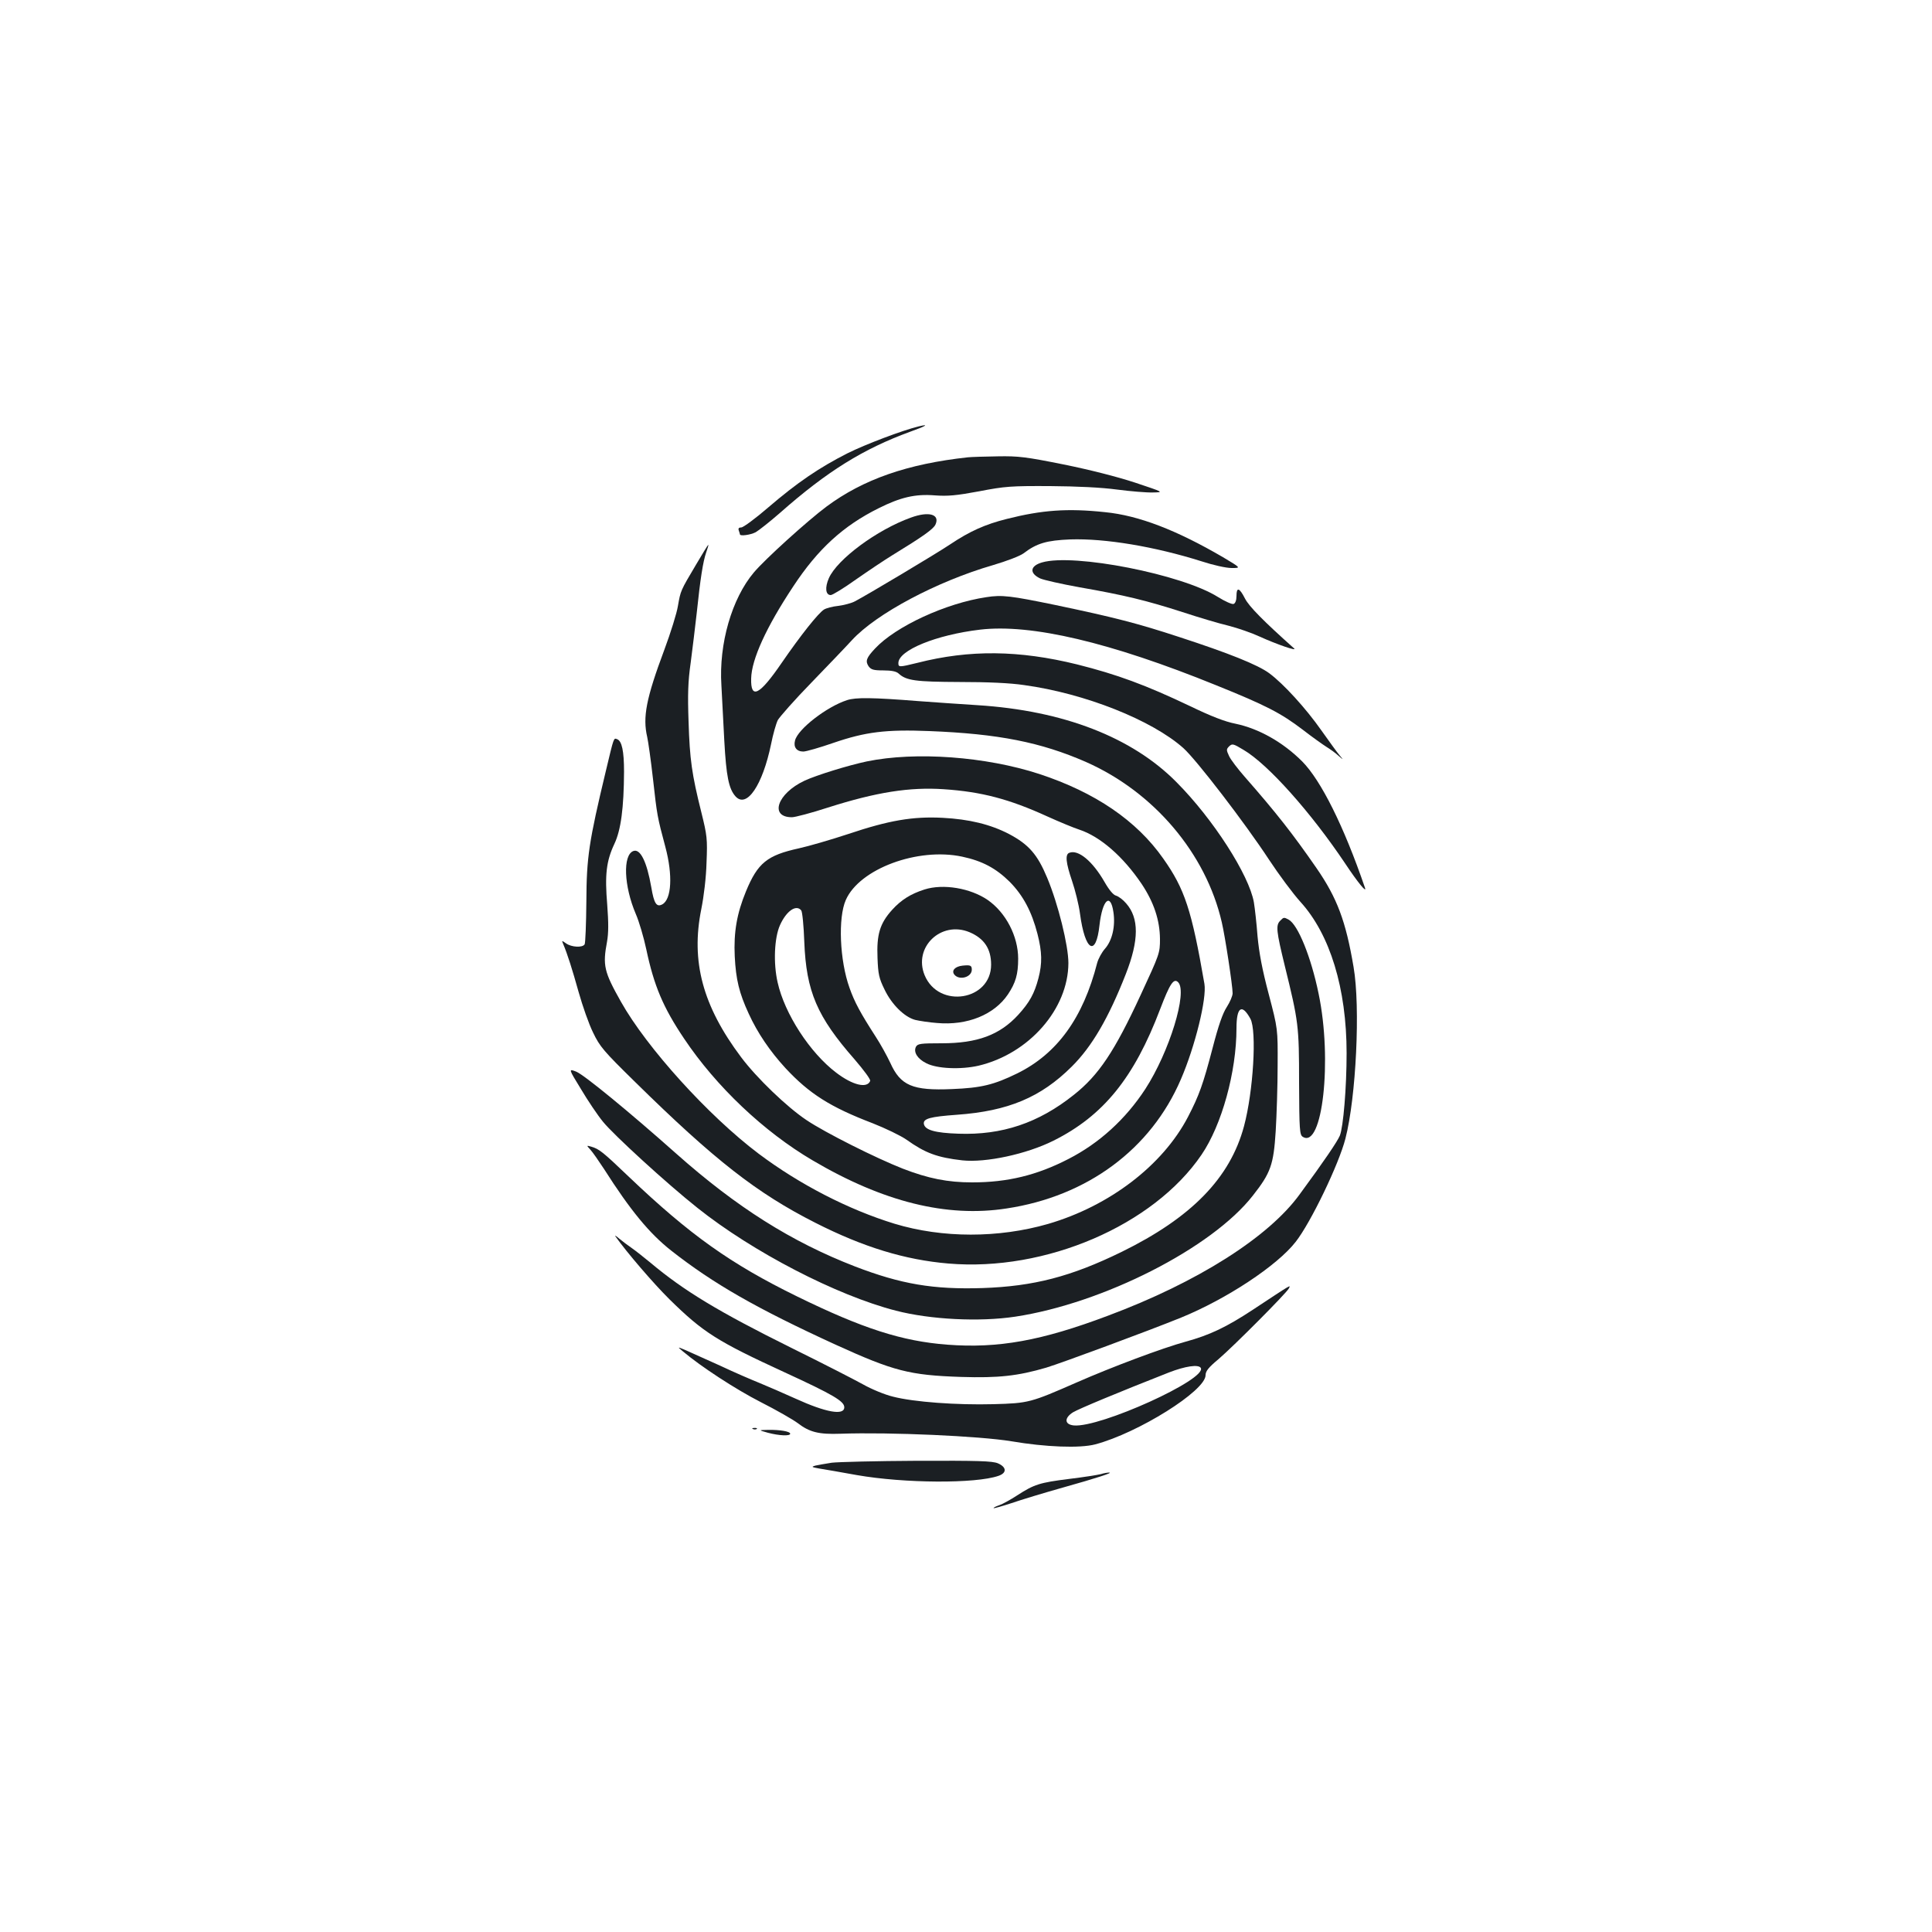 <?xml version="1.0" standalone="no"?>
<!DOCTYPE svg PUBLIC "-//W3C//DTD SVG 20010904//EN"
 "http://www.w3.org/TR/2001/REC-SVG-20010904/DTD/svg10.dtd">
<svg version="1.0" xmlns="http://www.w3.org/2000/svg"
 width="1000pt" height="1000pt" viewBox="0 0 1000 1000"
 preserveAspectRatio="xMidYMid meet">
<g transform="translate(0,1000) scale(0.1,-0.1)"
fill="#1b1f23" stroke="none">
<path d="M4755 7793 c-83 -20 -276 -93 -368 -139 -146 -74 -261 -152 -410
-280 -66 -57 -130 -104 -140 -104 -13 0 -17 -5 -13 -16 3 -9 6 -18 6 -20 0
-10 54 -3 81 11 16 9 73 54 127 101 242 214 431 331 672 419 84 30 103 42 45
28z"/>
<path d="M5010 7633 c-313 -34 -542 -114 -732 -255 -98 -73 -319 -273 -376
-341 -114 -135 -182 -369 -168 -585 3 -59 10 -188 15 -287 10 -182 23 -248 58
-287 58 -64 140 58 184 270 10 51 26 107 35 125 10 17 87 105 173 193 86 89
181 188 211 221 126 137 440 304 730 388 71 21 139 47 158 61 68 52 119 67
242 72 180 6 437 -37 678 -113 61 -20 128 -35 157 -35 49 0 49 0 -45 56 -240
140 -436 216 -610 233 -195 21 -327 11 -509 -35 -112 -28 -192 -64 -292 -131
-73 -49 -435 -265 -495 -296 -17 -9 -55 -19 -85 -23 -30 -3 -63 -12 -74 -19
-30 -19 -120 -132 -219 -276 -115 -168 -161 -191 -158 -81 2 99 78 266 218
477 127 193 259 314 443 405 112 56 188 74 289 66 68 -5 111 -1 230 21 134 26
166 28 367 27 140 -1 266 -7 347 -18 69 -9 153 -16 185 -15 58 1 58 1 -92 51
-91 30 -236 67 -370 94 -194 39 -234 44 -340 42 -66 -1 -136 -3 -155 -5z"/>
<path d="M4715 7321 c-176 -63 -382 -216 -425 -314 -21 -48 -17 -87 10 -87 9
0 68 36 131 81 63 44 148 101 189 126 155 95 211 134 222 158 24 53 -34 70
-127 36z"/>
<path d="M3603 7078 c-82 -138 -80 -135 -94 -214 -6 -38 -38 -140 -70 -226
-95 -254 -113 -350 -89 -453 5 -22 19 -120 30 -218 21 -188 22 -194 64 -351
39 -146 32 -271 -16 -297 -30 -16 -43 5 -57 89 -23 132 -57 201 -93 187 -55
-21 -49 -181 13 -326 17 -39 41 -121 54 -182 40 -189 87 -301 196 -463 166
-248 413 -482 665 -630 365 -215 694 -297 1004 -249 418 63 747 307 902 668
74 171 135 420 122 495 -66 382 -102 491 -213 648 -138 197 -353 343 -642 438
-276 90 -639 117 -892 65 -95 -20 -261 -71 -323 -100 -141 -66 -183 -189 -65
-189 16 0 100 22 186 50 251 80 424 107 600 95 195 -13 339 -51 534 -140 64
-29 139 -60 167 -69 109 -36 227 -139 323 -281 64 -96 94 -188 95 -285 0 -74
-2 -78 -100 -290 -135 -292 -217 -415 -346 -517 -183 -146 -372 -209 -597
-201 -121 4 -173 19 -179 50 -5 28 32 38 171 48 265 19 434 90 594 249 105
104 191 252 280 479 69 176 69 290 2 366 -16 19 -39 36 -52 40 -14 3 -36 29
-60 71 -62 108 -136 169 -182 151 -23 -8 -18 -52 14 -146 16 -47 35 -123 41
-169 26 -195 83 -227 101 -59 15 131 57 170 72 67 11 -73 -6 -147 -44 -190
-16 -18 -34 -51 -40 -73 -73 -285 -207 -470 -414 -572 -121 -59 -186 -75 -337
-81 -205 -9 -267 18 -320 136 -17 36 -51 98 -76 136 -78 121 -109 178 -135
252 -51 142 -60 363 -19 455 71 161 372 273 602 224 104 -22 175 -60 246 -130
70 -71 114 -154 144 -270 24 -94 25 -152 5 -229 -21 -80 -46 -125 -104 -189
-96 -105 -212 -148 -397 -148 -109 0 -124 -2 -133 -18 -14 -27 7 -62 53 -85
55 -29 179 -34 271 -13 261 62 464 293 465 531 0 91 -53 306 -110 442 -50 120
-95 172 -197 226 -96 50 -207 77 -344 84 -154 8 -278 -13 -489 -84 -91 -30
-205 -63 -255 -74 -164 -36 -213 -75 -274 -223 -47 -114 -64 -211 -58 -336 6
-120 23 -190 72 -296 46 -101 111 -196 191 -283 123 -132 231 -201 451 -285
66 -26 145 -64 175 -85 97 -69 158 -92 289 -107 121 -13 332 32 472 102 258
129 417 325 552 681 50 131 70 162 93 139 50 -50 -45 -360 -170 -553 -102
-156 -238 -280 -398 -362 -163 -84 -315 -121 -498 -121 -127 0 -227 20 -359
71 -140 55 -401 186 -498 251 -102 68 -259 219 -339 326 -199 265 -261 496
-206 767 13 65 25 163 27 241 5 122 3 139 -27 260 -49 196 -60 273 -66 469 -5
140 -3 208 11 305 9 69 23 184 31 255 19 182 33 269 49 315 8 22 13 40 11 40
-2 0 -30 -46 -63 -102z m544 -1790 c6 -7 13 -80 16 -163 10 -257 66 -387 260
-608 48 -56 84 -104 81 -112 -16 -40 -91 -22 -176 43 -136 103 -267 305 -303
467 -23 100 -17 231 12 296 33 74 84 109 110 77z"/>
<path d="M5394 7089 c-63 -18 -67 -56 -10 -83 18 -8 110 -29 205 -46 229 -40
345 -68 531 -128 85 -28 193 -60 240 -71 47 -12 119 -37 160 -56 88 -40 198
-78 178 -61 -158 141 -233 217 -254 258 -29 57 -44 61 -44 13 0 -22 -6 -38
-15 -41 -8 -3 -44 13 -81 36 -185 117 -745 227 -910 179z"/>
<path d="M5105 6909 c-209 -31 -469 -151 -576 -266 -45 -48 -51 -65 -33 -92
13 -17 25 -21 76 -21 42 0 67 -5 79 -16 40 -37 88 -43 316 -44 145 0 261 -5
334 -16 314 -43 661 -181 824 -326 68 -61 319 -388 443 -577 52 -79 125 -177
163 -219 153 -168 239 -448 239 -783 0 -178 -17 -382 -35 -427 -14 -32 -78
-127 -208 -304 -161 -222 -529 -455 -992 -628 -345 -130 -568 -170 -832 -150
-234 18 -437 83 -778 250 -343 168 -554 318 -870 619 -136 130 -154 144 -195
156 -25 7 -25 7 -4 -16 12 -13 43 -58 70 -99 137 -215 235 -334 348 -423 219
-172 443 -300 851 -487 301 -137 382 -158 650 -167 193 -6 293 5 440 48 79 24
520 187 698 259 235 96 498 269 594 393 78 100 223 401 257 534 55 213 78 680
42 888 -40 237 -85 357 -192 512 -124 179 -208 286 -372 473 -35 40 -71 87
-80 106 -15 32 -15 36 0 51 16 15 21 14 74 -18 127 -74 351 -326 527 -589 65
-98 113 -156 102 -125 -110 321 -228 556 -325 654 -100 100 -225 170 -345 195
-56 11 -127 39 -235 91 -231 110 -378 164 -585 216 -300 74 -557 77 -827 8
-94 -23 -98 -23 -98 -1 0 66 195 146 423 173 264 31 673 -65 1222 -288 258
-104 335 -144 448 -230 49 -38 104 -77 123 -89 18 -11 46 -31 61 -45 28 -24
28 -24 7 1 -12 14 -54 72 -95 130 -80 114 -196 241 -269 295 -59 44 -212 105
-467 188 -213 70 -337 102 -643 166 -228 47 -274 53 -355 40z"/>
<path d="M4384 6376 c-105 -34 -255 -150 -269 -209 -9 -34 8 -57 43 -57 14 0
84 20 156 45 166 57 272 70 496 61 358 -14 578 -58 811 -160 351 -155 621
-473 703 -830 17 -72 56 -328 56 -367 0 -14 -14 -46 -30 -71 -21 -32 -43 -94
-74 -214 -49 -187 -69 -243 -127 -355 -131 -251 -406 -461 -724 -554 -257 -74
-547 -74 -795 1 -238 73 -491 203 -704 363 -261 197 -579 549 -712 786 -88
156 -95 188 -72 311 8 46 8 96 1 191 -13 155 -5 226 37 315 34 72 49 186 50
374 0 106 -11 159 -36 168 -18 7 -16 12 -58 -164 -88 -367 -100 -447 -101
-676 -1 -116 -5 -216 -9 -222 -11 -18 -68 -15 -96 5 -23 16 -23 16 -15 -3 22
-52 47 -131 80 -249 20 -71 53 -166 75 -210 35 -73 54 -95 217 -255 412 -405
631 -576 933 -729 248 -126 464 -192 689 -211 502 -43 1061 197 1310 563 105
154 181 429 181 655 0 110 28 129 72 49 34 -63 15 -377 -33 -556 -72 -269
-273 -474 -634 -651 -262 -128 -455 -178 -720 -187 -254 -8 -421 20 -660 112
-328 127 -612 306 -925 584 -244 217 -476 407 -517 424 -41 16 -41 16 24 -90
35 -59 86 -135 114 -169 53 -66 329 -319 489 -446 286 -228 720 -453 1027
-532 178 -46 432 -59 618 -31 455 69 1018 355 1230 627 92 117 107 159 118
333 5 83 10 236 10 340 1 190 1 190 -46 369 -34 128 -50 214 -58 300 -5 67
-14 146 -19 176 -25 141 -210 430 -400 621 -230 233 -586 371 -1030 399 -91 6
-228 15 -305 21 -239 19 -326 20 -371 5z"/>
<path d="M4785 5396 c-72 -23 -121 -54 -168 -106 -63 -70 -80 -127 -75 -248 3
-84 8 -106 36 -163 37 -78 103 -143 159 -158 21 -5 72 -13 113 -16 157 -14
296 43 367 148 40 60 53 104 53 185 0 116 -64 239 -158 304 -89 61 -230 85
-327 54z m233 -221 c76 -32 112 -86 112 -168 0 -186 -271 -230 -344 -55 -60
145 85 284 232 223z"/>
<path d="M4983 5002 c-40 -4 -60 -26 -43 -47 26 -31 90 -13 90 26 0 22 -7 25
-47 21z"/>
<path d="M6626 5234 c-23 -23 -20 -53 24 -233 71 -289 74 -309 74 -605 1 -245
3 -270 19 -280 102 -65 154 398 82 741 -39 190 -107 357 -155 383 -24 13 -26
13 -44 -6z"/>
<path d="M3186 3600 c56 -80 197 -244 279 -325 175 -172 246 -217 598 -379
250 -115 307 -149 307 -180 0 -44 -95 -27 -253 45 -62 28 -145 64 -184 80 -40
16 -133 56 -205 90 -73 33 -153 69 -178 80 -45 19 -45 19 -15 -6 95 -80 273
-196 402 -262 81 -41 168 -91 192 -109 61 -47 109 -59 221 -55 258 9 722 -12
885 -39 176 -30 354 -37 434 -16 222 59 571 277 571 358 0 21 15 40 68 84 79
68 349 339 363 365 10 20 20 26 -186 -110 -137 -90 -222 -131 -350 -166 -117
-32 -379 -130 -561 -210 -240 -105 -249 -108 -432 -113 -189 -5 -412 11 -520
39 -42 10 -112 39 -156 64 -45 25 -211 110 -371 189 -377 187 -555 295 -728
440 -34 28 -78 63 -97 76 -19 13 -48 35 -65 49 -16 14 -25 19 -19 11z m3029
-680 c36 -58 -522 -311 -657 -298 -49 5 -50 39 -4 68 32 19 234 103 496 206
85 33 153 43 165 24z"/>
<path d="M3898 2603 c7 -3 16 -2 19 1 4 3 -2 6 -13 5 -11 0 -14 -3 -6 -6z"/>
<path d="M3975 2584 c57 -15 115 -18 115 -5 0 12 -52 21 -114 20 -51 -1 -51
-1 -1 -15z"/>
<path d="M4305 2429 c-33 -5 -71 -12 -85 -15 -22 -6 -19 -8 20 -15 25 -4 113
-19 195 -34 246 -43 615 -45 733 -4 44 15 43 45 -3 65 -29 12 -101 14 -418 13
-210 -1 -409 -6 -442 -10z"/>
<path d="M5698 2370 c-15 -4 -90 -16 -165 -25 -152 -19 -180 -28 -268 -85 -34
-22 -75 -45 -93 -51 -18 -6 -31 -13 -29 -15 2 -2 44 10 93 26 49 17 168 53
264 80 178 50 267 79 240 78 -8 0 -27 -3 -42 -8z"/>
</g>
</svg>
